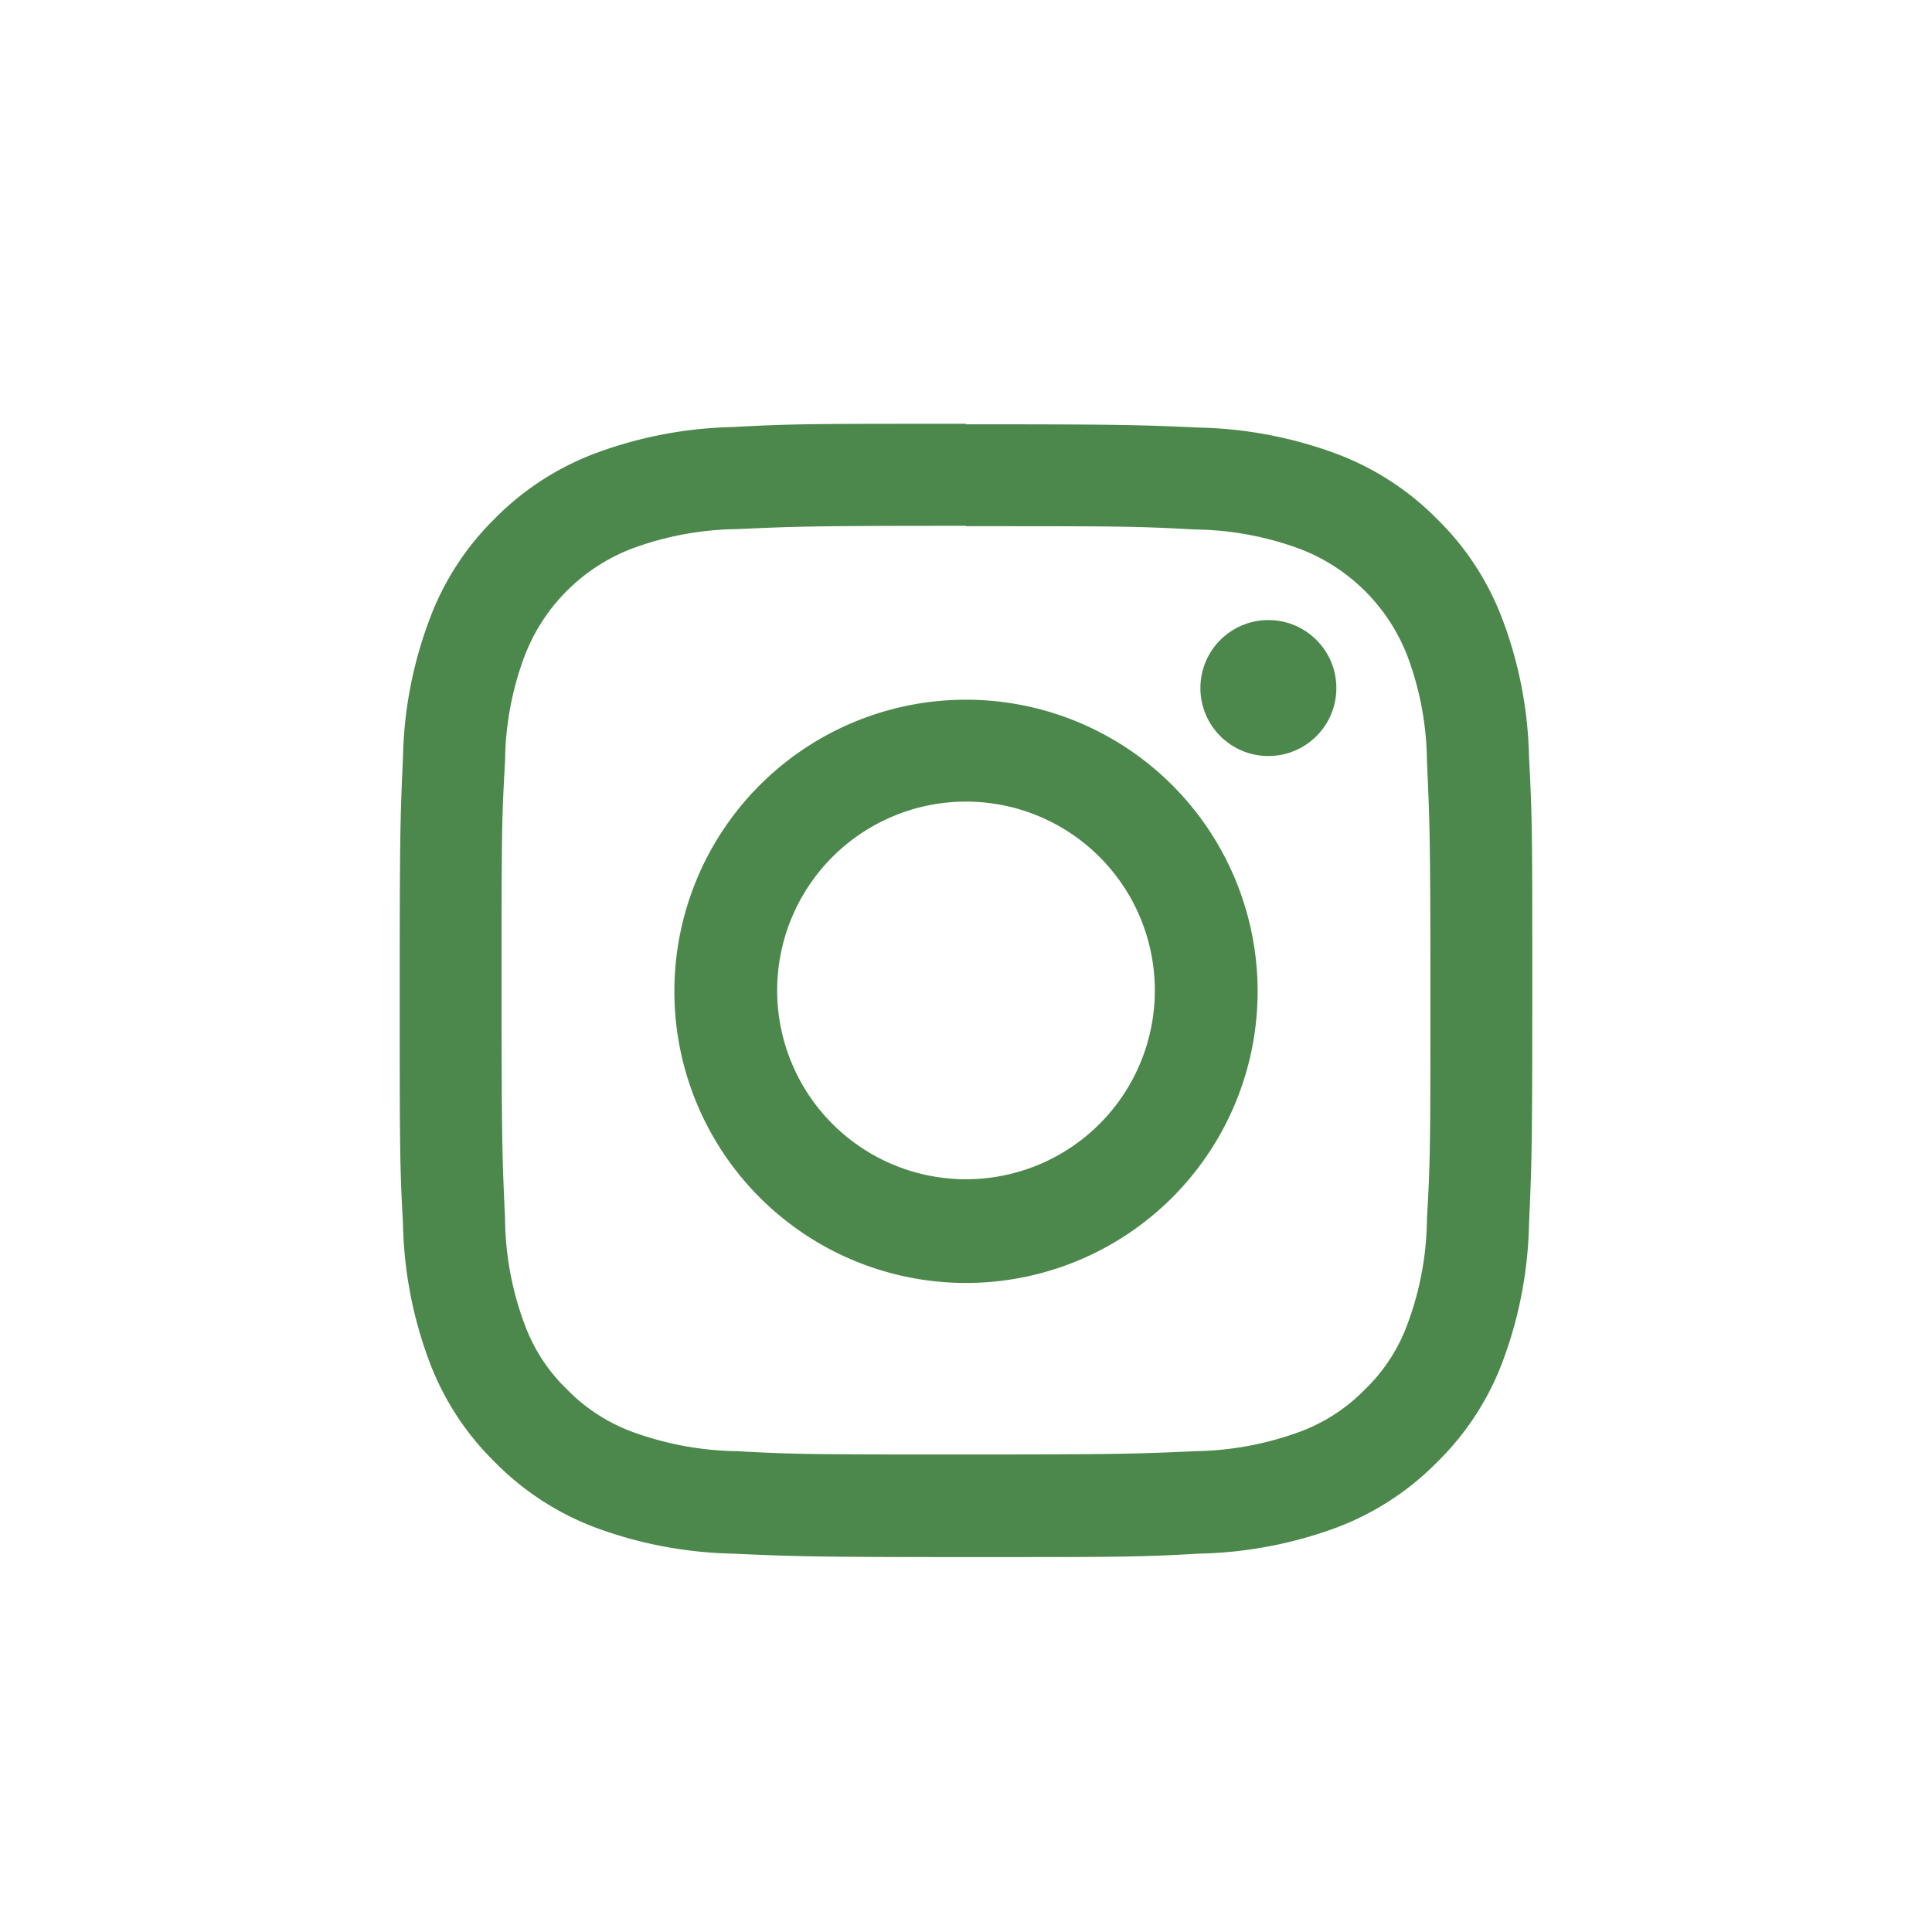 <svg id="Layer_1" data-name="Layer 1" xmlns="http://www.w3.org/2000/svg" viewBox="0 0 106 106"><defs><style>.cls-1{fill:#4c884b;}</style></defs><path class="cls-1" d="M53,28.87c8.3,0,9.28,0,12.56.18a17.15,17.15,0,0,1,5.77,1.07A10.23,10.23,0,0,1,77.22,36a16.84,16.84,0,0,1,1.07,5.77c.15,3.27.19,4.26.19,12.55s0,9.28-.19,12.56a16.9,16.9,0,0,1-1.07,5.77,9.47,9.47,0,0,1-2.32,3.57,9.7,9.7,0,0,1-3.57,2.33,17.41,17.41,0,0,1-5.77,1.07c-3.28.15-4.26.18-12.56.18s-9.28,0-12.56-.18a17.41,17.41,0,0,1-5.77-1.07,9.7,9.7,0,0,1-3.57-2.33,9.47,9.47,0,0,1-2.32-3.57,16.9,16.9,0,0,1-1.07-5.77c-.15-3.28-.19-4.26-.19-12.56s0-9.28.19-12.55A16.84,16.84,0,0,1,28.78,36a10.23,10.23,0,0,1,5.89-5.9,17.15,17.15,0,0,1,5.77-1.07c3.28-.15,4.26-.18,12.56-.18m0-5.6c-8.44,0-9.5,0-12.81.18a23,23,0,0,0-7.55,1.45,15.3,15.3,0,0,0-5.5,3.58A15.12,15.12,0,0,0,23.56,34a22.65,22.65,0,0,0-1.45,7.54c-.15,3.31-.18,4.37-.18,12.81s0,9.5.18,12.81a22.77,22.77,0,0,0,1.45,7.55,15.17,15.17,0,0,0,3.58,5.5,15.33,15.33,0,0,0,5.5,3.59,23.06,23.06,0,0,0,7.55,1.44c3.31.15,4.37.19,12.81.19s9.5,0,12.81-.19a23.06,23.06,0,0,0,7.55-1.44,15.33,15.33,0,0,0,5.5-3.59,15.17,15.17,0,0,0,3.58-5.5,22.77,22.77,0,0,0,1.45-7.55c.15-3.31.18-4.37.18-12.81s0-9.5-.18-12.81A22.65,22.65,0,0,0,82.44,34a15.12,15.12,0,0,0-3.58-5.51,15.3,15.3,0,0,0-5.5-3.58,23,23,0,0,0-7.55-1.45c-3.31-.15-4.37-.18-12.81-.18Z"/><path class="cls-1" d="M53,38.39a16,16,0,1,0,16,16A16,16,0,0,0,53,38.39ZM53,64.7A10.36,10.36,0,1,1,63.36,54.34,10.36,10.36,0,0,1,53,64.7Z"/><circle class="cls-1" cx="69.59" cy="37.75" r="3.73"/></svg>